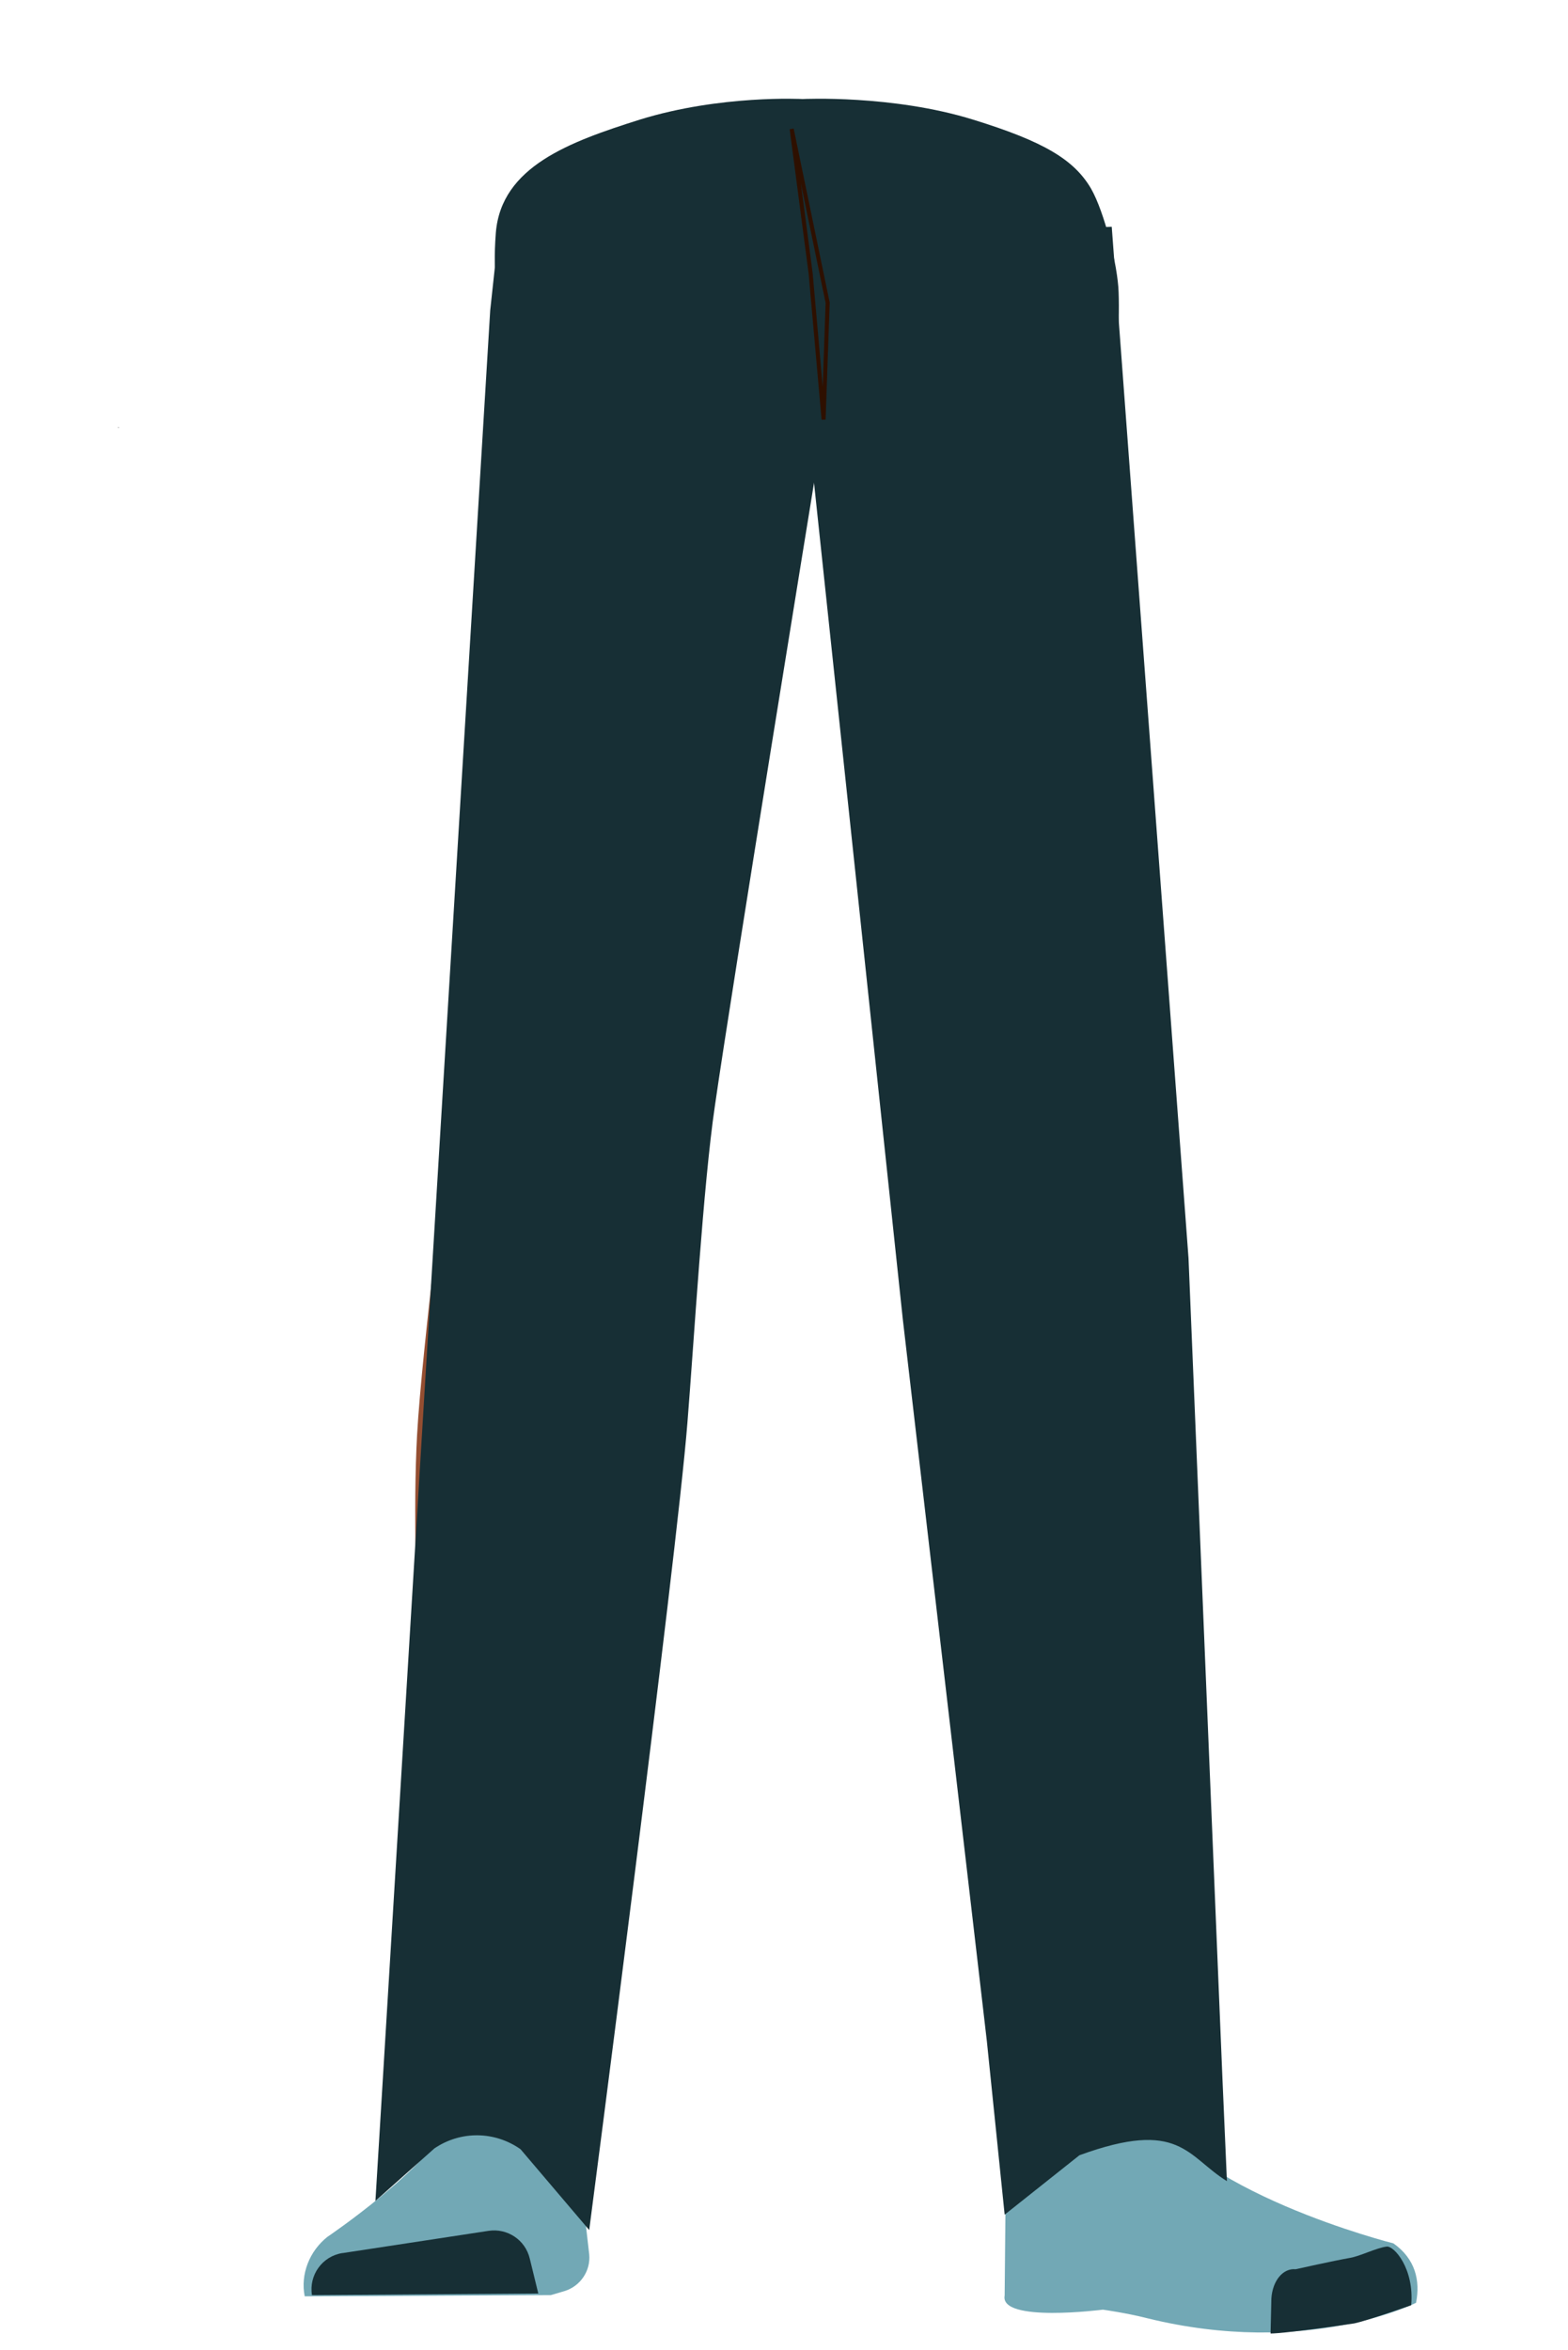 <?xml version="1.0" encoding="utf-8"?>
<!-- Generator: Adobe Illustrator 26.0.2, SVG Export Plug-In . SVG Version: 6.00 Build 0)  -->
<svg version="1.1" id="Layer_1" xmlns="http://www.w3.org/2000/svg" xmlns:xlink="http://www.w3.org/1999/xlink" x="0px" y="0px"
	 viewBox="0 0 388 581.4" style="enable-background:new 0 0 388 581.4;" xml:space="preserve">
<style type="text/css">
	.st0{fill:#172F35;}
	.st1{fill:#944E31;}
	.st2{fill:#72A8B5;}
	.st3{fill:none;stroke:#2E1000;stroke-miterlimit:10;}
</style>
<g>
	<g id="Calque_1_00000101819111664377429980000007267822302245760147_">
		<path class="st0" d="M240.8,29.6c17.5,5.4,25,9.9,29.2,17.1c3.3,5.8,6.6,19,6.8,25.6c0.6,15.5-2.8,62-19.3,76.6
			c54.6-48.5-156.7-36.3-115.7,0c-16.6-14.6-20-61.1-19.4-76.6c0.2-6.6-0.2-8.4,0.3-14.8c1.4-16.3,18.2-22.4,35.6-27.9
			c20-6.2,40.3-5.1,40.3-5.1S220.8,23.4,240.8,29.6z"/>
	</g>
	<polygon points="29.2,105.8 29.3,105.7 29.2,105.7 	"/>
	<polygon points="29.3,105.7 29.4,105.8 29.4,105.7 	"/>
	<polygon points="29.2,105.8 29.3,105.7 29.2,105.7 	"/>
	<polygon points="29.3,105.7 29.4,105.8 29.4,105.7 	"/>
	<path class="st1" d="M136.7,259c-14-0.2-22.5,6.8-25.1,18.4c0,0-7.2,55.9-8.4,77.7c-1.9,35,2.5,102.6,7.3,137.3
		c1,7.6,3,30.6,3,30.6c0.7,6.9,6.5,12,13.3,11.9l0,0c6.8-0.1,12.3-5.2,13-11.9c0,0,2.2-26.4,3.5-35.1c4.6-31.6,18.2-94.4,20.2-126.4
		c1.2-19.2-0.4-78.2-0.4-78.2C162.4,263.9,148.8,259.7,136.7,259L136.7,259z"/>
	<path class="st2" d="M126.1,514.9L126.1,514.9c-6.2,0.1-11.6,3.7-14.2,9.3l0,0c-6,12.4-30.9,29.2-30.9,29.2
		c-4.4,3.5-6.7,9.2-5.6,14.7l0,0l60.9-0.3l3.4-1c3.9-1.2,6.5-5,6.1-9.1l-3.5-30.3C140.6,519.9,133.8,514.7,126.1,514.9z"/>
	<path class="st0" d="M77.2,567.8L77.2,567.8c-0.8-4.9,2.5-9.6,7.5-10.4h0.1l36.1-5.5c4.6-0.7,9.1,2.2,10.2,6.9l2.1,8.6L77.2,567.8z
		"/>
	<path class="st1" d="M253.7,259c12.5-0.2,20.1,6.8,22.4,18.4c0,0,9.2,51.4,11.3,73.2c4.5,46.4-5.5,108.1-10.3,141.9
		c-1.1,7.6-2.7,30.6-2.7,30.6c-0.6,6.9-5.8,12-11.9,11.9l0,0c-6.1-0.1-11-5.2-11.6-11.9c0,0-2-26.4-3.1-35.1
		c-4.1-31.6-16.3-94.4-18.1-126.4c-1.1-19.2,0.4-78.2,0.4-78.2C230.7,263.9,243,259.7,253.7,259L253.7,259z"/>
	<path class="st1" d="M276.9,511c-1.2,34.3,40.5,38.8,40.5,38.8c4.4,3.5-67.6,22-67.2,18c0,0,1.5-52.5-1-65.8
		C247.3,492.6,277.6,490.8,276.9,511z"/>
	<path class="st2" d="M265.5,530c6.5-2.2,6-6.9,8.6-9.5c1.5-1.5,8-3.2,8.9-1.2c10.8,22.9,61.8,35.7,61.8,35.7
		c5.4,3.8,6.7,9.2,5.6,14.7l0,0c0,0-26.9,13.6-66.6,3.8c-5.1-1.3-10.9-2.1-10.9-2.1s-25.6,3.3-24.3-3.5l0.4-42.7
		C250.5,517.9,254.4,533.9,265.5,530z"/>
	<path class="st0" d="M349.2,570.3c0.8-9.1-4.3-14.8-6.1-14.5c-2.5,0.3-6.6,2.4-9.1,2.8c-4,0.7-13.4,2.8-13.4,2.8
		c-3.1-0.3-5.7,2.8-6,7.2l-0.2,8.7c0,0,3.1,0.1,20.7-2.5C338.1,574.2,349.2,570.3,349.2,570.3z"/>
	<path class="st0" d="M123.3,58.3l-2,18.5L92.9,544.5l14.6-13c6.5-4.4,14.9-4.3,21.3,0.2l17,20c0,0,21.6-165.6,24.3-199.7
		c1.6-19.8,3.9-58.8,6.8-78.4c4.1-28.7,24.8-155.8,24.8-155.8l-3.3-60.3L123.3,58.3z"/>
	<path class="st0" d="M194.3,58.3l6.4,54.3l22.7,213.8L244.2,505l4.4,42.9l18.5-14.7c24.9-9.1,26.6,0.3,36.5,6.4l-1.1-25.2
		l-8.4-203.1l-19-255.2L200,58.6L194.3,58.3z"/>
	<polygon class="st3" points="200.6,67.7 195.9,31.9 204.8,74.9 203.8,103.8 	"/>
</g>
</svg>
